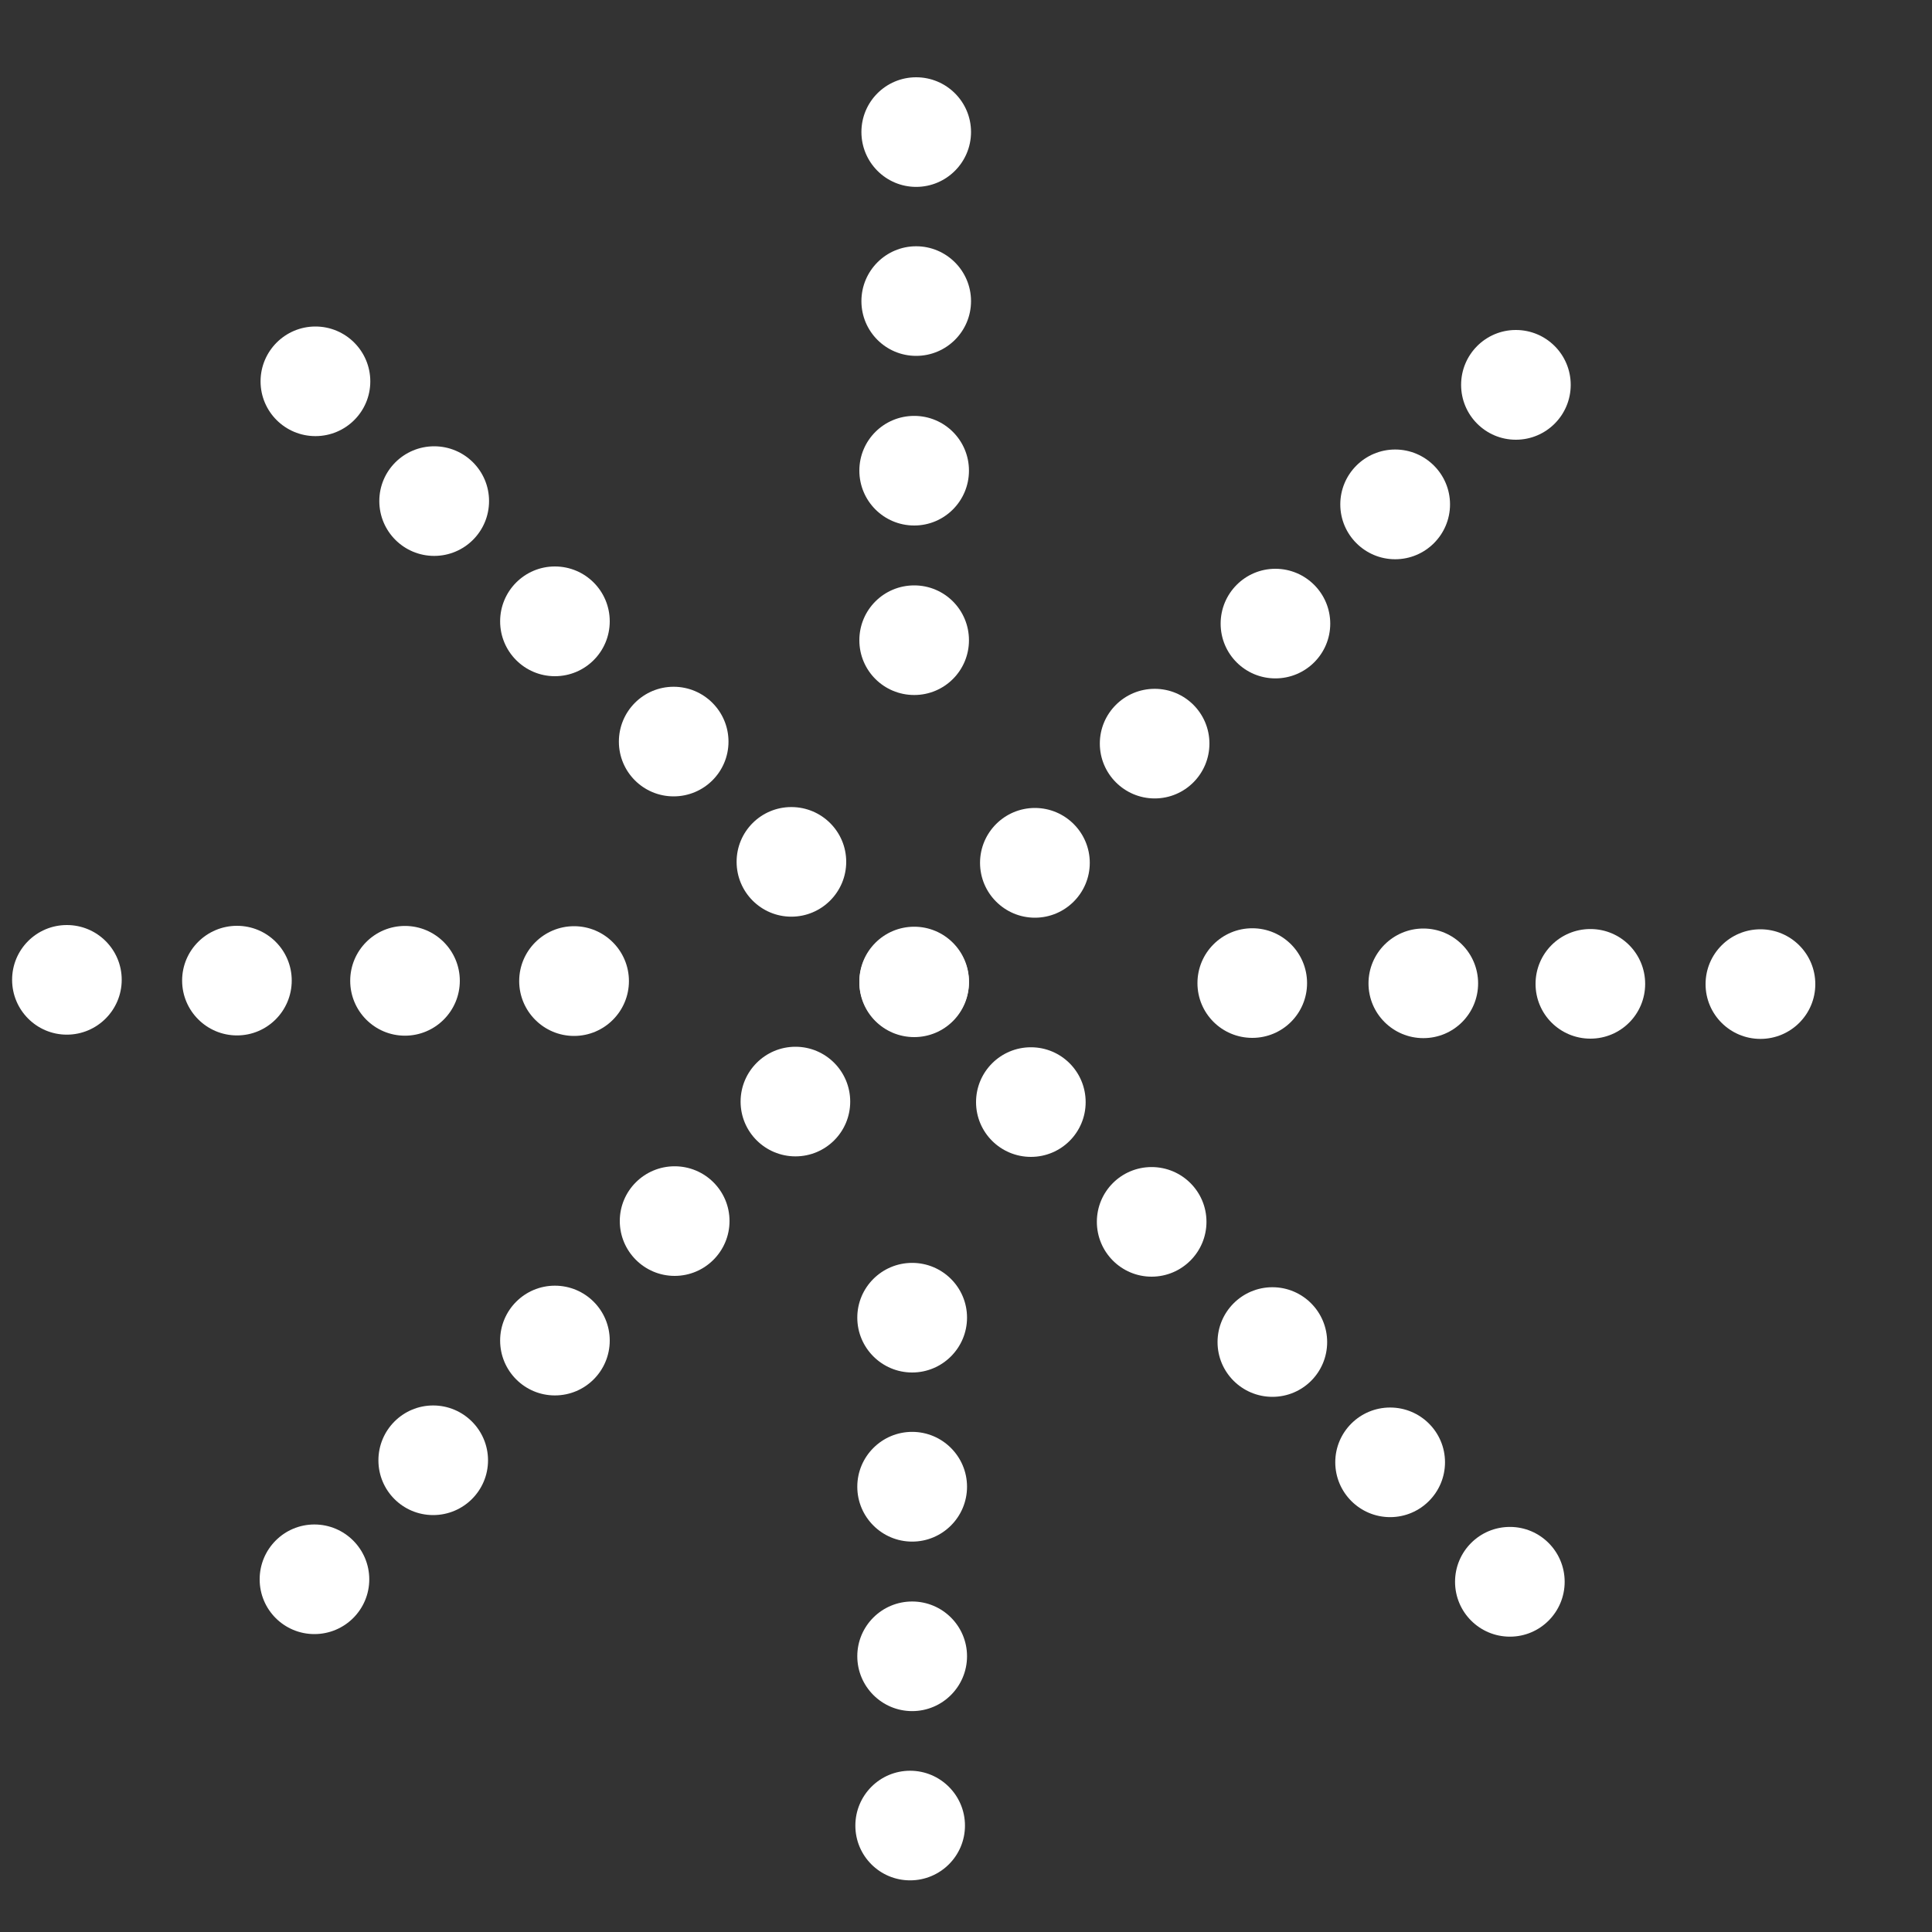 <svg width="15" height="15" viewBox="0 0 15 15" fill="none" xmlns="http://www.w3.org/2000/svg">
<rect x="0" y="0" width="15" height="15" fill="#333333" stroke="none"/>
<path d="M2.441 12.687C2.676 12.687 2.867 12.497 2.867 12.262C2.867 12.027 2.676 11.836 2.441 11.836C2.206 11.836 2.016 12.027 2.016 12.262C2.016 12.497 2.206 12.687 2.441 12.687Z" fill="white"/>
<path d="M3.363 11.763C3.598 11.763 3.789 11.573 3.789 11.338C3.789 11.103 3.598 10.912 3.363 10.912C3.128 10.912 2.938 11.103 2.938 11.338C2.938 11.573 3.128 11.763 3.363 11.763Z" fill="white"/>
<path d="M4.308 10.834C4.544 10.834 4.734 10.643 4.734 10.408C4.734 10.173 4.544 9.982 4.308 9.982C4.073 9.982 3.883 10.173 3.883 10.408C3.883 10.643 4.073 10.834 4.308 10.834Z" fill="white"/>
<path d="M5.238 9.906C5.473 9.906 5.664 9.715 5.664 9.48C5.664 9.245 5.473 9.055 5.238 9.055C5.003 9.055 4.812 9.245 4.812 9.48C4.812 9.715 5.003 9.906 5.238 9.906Z" fill="white"/>
<path d="M6.176 8.978C6.411 8.978 6.601 8.788 6.601 8.553C6.601 8.318 6.411 8.127 6.176 8.127C5.941 8.127 5.75 8.318 5.75 8.553C5.75 8.788 5.941 8.978 6.176 8.978Z" fill="white"/>
<path d="M7.098 8.052C7.333 8.052 7.523 7.862 7.523 7.627C7.523 7.392 7.333 7.201 7.098 7.201C6.862 7.201 6.672 7.392 6.672 7.627C6.672 7.862 6.862 8.052 7.098 8.052Z" fill="white"/>
<path d="M8.035 7.125C8.27 7.125 8.461 6.934 8.461 6.699C8.461 6.464 8.27 6.273 8.035 6.273C7.8 6.273 7.609 6.464 7.609 6.699C7.609 6.934 7.8 7.125 8.035 7.125Z" fill="white"/>
<path d="M8.965 6.199C9.2 6.199 9.39 6.008 9.39 5.773C9.39 5.538 9.2 5.348 8.965 5.348C8.73 5.348 8.539 5.538 8.539 5.773C8.539 6.008 8.73 6.199 8.965 6.199Z" fill="white"/>
<path d="M9.902 5.267C10.137 5.267 10.328 5.077 10.328 4.842C10.328 4.607 10.137 4.416 9.902 4.416C9.667 4.416 9.477 4.607 9.477 4.842C9.477 5.077 9.667 5.267 9.902 5.267Z" fill="white"/>
<path d="M10.832 4.342C11.067 4.342 11.258 4.151 11.258 3.916C11.258 3.681 11.067 3.49 10.832 3.49C10.597 3.49 10.406 3.681 10.406 3.916C10.406 4.151 10.597 4.342 10.832 4.342Z" fill="white"/>
<path d="M11.769 3.414C12.005 3.414 12.195 3.223 12.195 2.988C12.195 2.753 12.005 2.562 11.769 2.562C11.534 2.562 11.344 2.753 11.344 2.988C11.344 3.223 11.534 3.414 11.769 3.414Z" fill="white"/>
<path d="M2.449 3.386C2.684 3.386 2.875 3.196 2.875 2.961C2.875 2.726 2.684 2.535 2.449 2.535C2.214 2.535 2.023 2.726 2.023 2.961C2.023 3.196 2.214 3.386 2.449 3.386Z" fill="white"/>
<path d="M3.371 4.316C3.606 4.316 3.797 4.126 3.797 3.89C3.797 3.655 3.606 3.465 3.371 3.465C3.136 3.465 2.945 3.655 2.945 3.89C2.945 4.126 3.136 4.316 3.371 4.316Z" fill="white"/>
<path d="M4.308 5.25C4.544 5.25 4.734 5.059 4.734 4.824C4.734 4.589 4.544 4.398 4.308 4.398C4.073 4.398 3.883 4.589 3.883 4.824C3.883 5.059 4.073 5.25 4.308 5.25Z" fill="white"/>
<path d="M5.23 6.183C5.465 6.183 5.656 5.993 5.656 5.758C5.656 5.523 5.465 5.332 5.23 5.332C4.995 5.332 4.805 5.523 4.805 5.758C4.805 5.993 4.995 6.183 5.23 6.183Z" fill="white"/>
<path d="M6.144 7.117C6.379 7.117 6.57 6.926 6.57 6.691C6.57 6.456 6.379 6.266 6.144 6.266C5.909 6.266 5.719 6.456 5.719 6.691C5.719 6.926 5.909 7.117 6.144 7.117Z" fill="white"/>
<path d="M7.098 8.047C7.333 8.047 7.523 7.856 7.523 7.621C7.523 7.386 7.333 7.195 7.098 7.195C6.862 7.195 6.672 7.386 6.672 7.621C6.672 7.856 6.862 8.047 7.098 8.047Z" fill="white"/>
<path d="M8.004 8.982C8.239 8.982 8.429 8.792 8.429 8.557C8.429 8.321 8.239 8.131 8.004 8.131C7.769 8.131 7.578 8.321 7.578 8.557C7.578 8.792 7.769 8.982 8.004 8.982Z" fill="white"/>
<path d="M8.941 9.912C9.176 9.912 9.367 9.721 9.367 9.486C9.367 9.251 9.176 9.061 8.941 9.061C8.706 9.061 8.516 9.251 8.516 9.486C8.516 9.721 8.706 9.912 8.941 9.912Z" fill="white"/>
<path d="M9.879 10.845C10.114 10.845 10.304 10.655 10.304 10.42C10.304 10.185 10.114 9.994 9.879 9.994C9.644 9.994 9.453 10.185 9.453 10.42C9.453 10.655 9.644 10.845 9.879 10.845Z" fill="white"/>
<path d="M10.793 11.779C11.028 11.779 11.219 11.588 11.219 11.353C11.219 11.118 11.028 10.928 10.793 10.928C10.558 10.928 10.367 11.118 10.367 11.353C10.367 11.588 10.558 11.779 10.793 11.779Z" fill="white"/>
<path d="M11.723 12.707C11.958 12.707 12.148 12.516 12.148 12.281C12.148 12.046 11.958 11.855 11.723 11.855C11.487 11.855 11.297 12.046 11.297 12.281C11.297 12.516 11.487 12.707 11.723 12.707Z" fill="white"/>
<path d="M0.519 8.033C0.754 8.033 0.945 7.842 0.945 7.607C0.945 7.372 0.754 7.182 0.519 7.182C0.284 7.182 0.094 7.372 0.094 7.607C0.094 7.842 0.284 8.033 0.519 8.033Z" fill="white"/>
<path d="M1.84 8.039C2.075 8.039 2.265 7.848 2.265 7.613C2.265 7.378 2.075 7.188 1.84 7.188C1.605 7.188 1.414 7.378 1.414 7.613C1.414 7.848 1.605 8.039 1.84 8.039Z" fill="white"/>
<path d="M3.144 8.041C3.379 8.041 3.57 7.85 3.57 7.615C3.57 7.38 3.379 7.189 3.144 7.189C2.909 7.189 2.719 7.38 2.719 7.615C2.719 7.85 2.909 8.041 3.144 8.041Z" fill="white"/>
<path d="M4.457 8.043C4.692 8.043 4.883 7.852 4.883 7.617C4.883 7.382 4.692 7.191 4.457 7.191C4.222 7.191 4.031 7.382 4.031 7.617C4.031 7.852 4.222 8.043 4.457 8.043Z" fill="white"/>
<path d="M9.723 8.058C9.958 8.058 10.148 7.868 10.148 7.633C10.148 7.398 9.958 7.207 9.723 7.207C9.487 7.207 9.297 7.398 9.297 7.633C9.297 7.868 9.487 8.058 9.723 8.058Z" fill="white"/>
<path d="M11.051 8.06C11.286 8.06 11.476 7.87 11.476 7.635C11.476 7.4 11.286 7.209 11.051 7.209C10.816 7.209 10.625 7.4 10.625 7.635C10.625 7.87 10.816 8.06 11.051 8.06Z" fill="white"/>
<path d="M12.348 8.064C12.583 8.064 12.773 7.874 12.773 7.639C12.773 7.403 12.583 7.213 12.348 7.213C12.112 7.213 11.922 7.403 11.922 7.639C11.922 7.874 12.112 8.064 12.348 8.064Z" fill="white"/>
<path d="M13.668 8.066C13.903 8.066 14.094 7.876 14.094 7.641C14.094 7.405 13.903 7.215 13.668 7.215C13.433 7.215 13.242 7.405 13.242 7.641C13.242 7.876 13.433 8.066 13.668 8.066Z" fill="white"/>
<path d="M7.113 1.451C7.348 1.451 7.539 1.26 7.539 1.025C7.539 0.79 7.348 0.6 7.113 0.6C6.878 0.6 6.688 0.79 6.688 1.025C6.688 1.26 6.878 1.451 7.113 1.451Z" fill="white"/>
<path d="M7.113 2.763C7.348 2.763 7.539 2.573 7.539 2.338C7.539 2.103 7.348 1.912 7.113 1.912C6.878 1.912 6.688 2.103 6.688 2.338C6.688 2.573 6.878 2.763 7.113 2.763Z" fill="white"/>
<path d="M7.098 4.08C7.333 4.08 7.523 3.889 7.523 3.654C7.523 3.419 7.333 3.229 7.098 3.229C6.862 3.229 6.672 3.419 6.672 3.654C6.672 3.889 6.862 4.08 7.098 4.08Z" fill="white"/>
<path d="M7.098 5.396C7.333 5.396 7.523 5.206 7.523 4.971C7.523 4.735 7.333 4.545 7.098 4.545C6.862 4.545 6.672 4.735 6.672 4.971C6.672 5.206 6.862 5.396 7.098 5.396Z" fill="white"/>
<path d="M7.082 10.656C7.317 10.656 7.508 10.465 7.508 10.23C7.508 9.995 7.317 9.805 7.082 9.805C6.847 9.805 6.656 9.995 6.656 10.23C6.656 10.465 6.847 10.656 7.082 10.656Z" fill="white"/>
<path d="M7.082 11.969C7.317 11.969 7.508 11.778 7.508 11.543C7.508 11.308 7.317 11.117 7.082 11.117C6.847 11.117 6.656 11.308 6.656 11.543C6.656 11.778 6.847 11.969 7.082 11.969Z" fill="white"/>
<path d="M7.082 13.285C7.317 13.285 7.508 13.094 7.508 12.859C7.508 12.624 7.317 12.434 7.082 12.434C6.847 12.434 6.656 12.624 6.656 12.859C6.656 13.094 6.847 13.285 7.082 13.285Z" fill="white"/>
<path d="M7.066 14.599C7.301 14.599 7.492 14.409 7.492 14.174C7.492 13.939 7.301 13.748 7.066 13.748C6.831 13.748 6.641 13.939 6.641 14.174C6.641 14.409 6.831 14.599 7.066 14.599Z" fill="white"/>
</svg>
